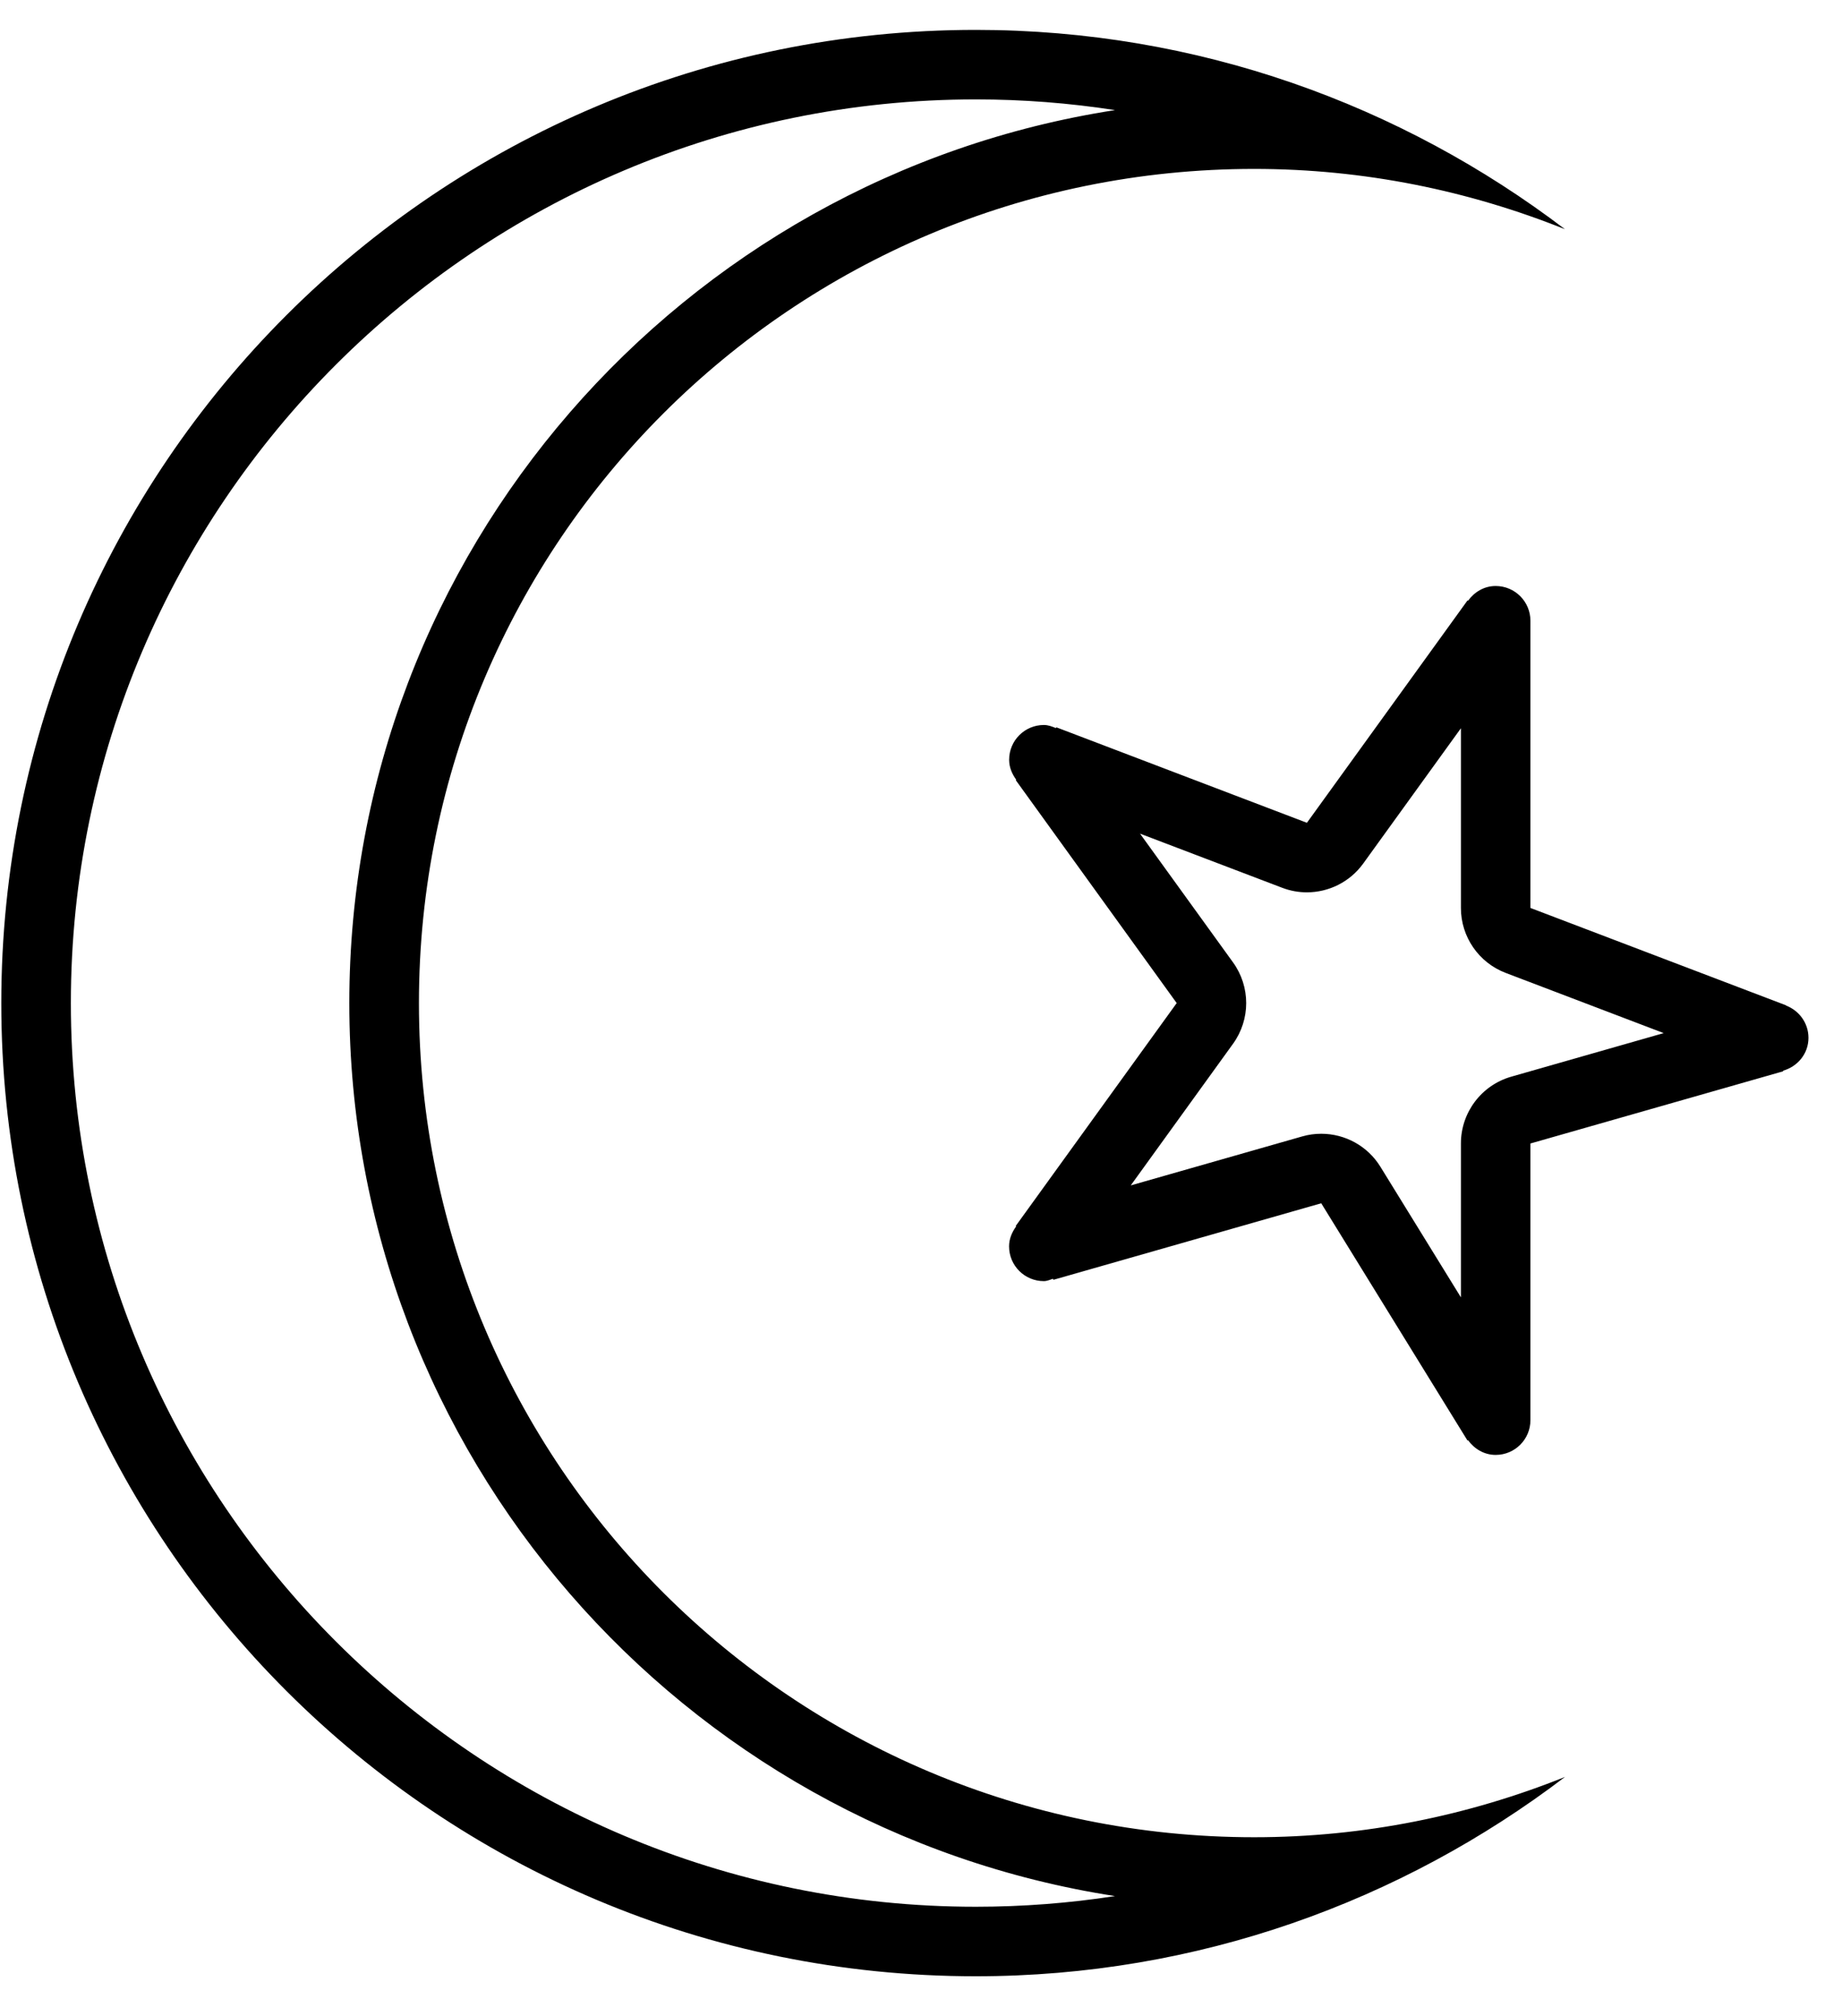 <?xml version="1.0" encoding="UTF-8" standalone="no"?>
<svg width="53px" height="58px" viewBox="0 0 53 58" version="1.1" xmlns="http://www.w3.org/2000/svg" xmlns:xlink="http://www.w3.org/1999/xlink" xmlns:sketch="http://www.bohemiancoding.com/sketch/ns">
    <!-- Generator: Sketch 3.0.4 (8053) - http://www.bohemiancoding.com/sketch -->
    <title>1163-islamic-moon-and-star@2x</title>
    <desc>Created with Sketch.</desc>
    <defs></defs>
    <g id="Page-1" stroke="none" stroke-width="1" fill="none" fill-rule="evenodd" sketch:type="MSPage">
        <g id="Glyphish-8-Icons" sketch:type="MSArtboardGroup" transform="translate(-214, -595)" fill="#000000">
            <g id="1163-islamic-moon-and-star@2x" sketch:type="MSLayerGroup" transform="translate(214.037, 595.86)">
                <g id="_x31_163-islamic-moon-and-star_x40_2x.png" sketch:type="MSShapeGroup">
                    <path d="M51.998,29 C51.998,28.573 51.728,28.215 51.352,28.071 L51.354,28.065 L43.998,25.263 L43.998,17 C43.998,16.448 43.55,16 42.998,16 C42.665,16 42.384,16.174 42.202,16.425 L42.188,16.415 L37.567,22.813 L30.355,20.065 L30.346,20.089 C30.237,20.044 30.126,19.999 29.999,19.999 C29.447,19.999 28.999,20.446 28.999,20.999 C28.999,21.218 29.083,21.409 29.203,21.574 L29.189,21.585 L33.82,28 L29.187,34.415 L29.201,34.425 C29.082,34.59 28.997,34.781 28.997,35 C28.997,35.553 29.445,36 29.997,36 C30.095,36 30.176,35.958 30.263,35.931 L30.272,35.962 L37.979,33.76 L42.187,40.586 L42.201,40.575 C42.384,40.826 42.665,41 42.998,41 C43.55,41 43.998,40.553 43.998,40 L43.998,32.04 L51.273,29.962 L51.268,29.945 C51.686,29.826 51.998,29.457 51.998,29 L51.998,29 Z M43.449,30.117 C42.59,30.362 41.998,31.146 41.998,32.04 L41.998,36.467 L39.682,32.71 C39.311,32.108 38.661,31.76 37.98,31.76 C37.797,31.76 37.612,31.784 37.43,31.837 L32.498,33.246 L35.441,29.171 C35.946,28.472 35.946,27.528 35.441,26.829 L32.765,23.125 L36.854,24.682 C37.086,24.771 37.327,24.814 37.565,24.814 C38.193,24.814 38.803,24.517 39.187,23.985 L41.998,20.093 L41.998,25.264 C41.998,26.093 42.511,26.837 43.286,27.132 L47.833,28.864 L43.449,30.117 L43.449,30.117 Z M12.017,28 C12.017,14.745 22.777,4 36.05,4 C39.213,4 42.226,4.626 44.992,5.735 C40.28,2.152 34.418,0 28.039,0 C12.553,0 0,12.536 0,28 C0,43.464 12.553,56 28.039,56 C34.418,56 40.281,53.848 44.993,50.265 C42.226,51.374 39.213,52 36.05,52 C22.776,52 12.017,41.255 12.017,28 L12.017,28 Z M28.039,54 C13.682,54 2.002,42.336 2.002,28 C2.002,13.664 13.682,2 28.039,2 C29.392,2 30.73,2.104 32.045,2.308 C19.583,4.236 10.014,15.023 10.014,28 C10.014,40.977 19.583,51.764 32.045,53.693 C30.73,53.896 29.392,54 28.039,54 L28.039,54 Z" id="Shape"></path>
                </g>
            </g>
        </g>
    </g>
</svg>